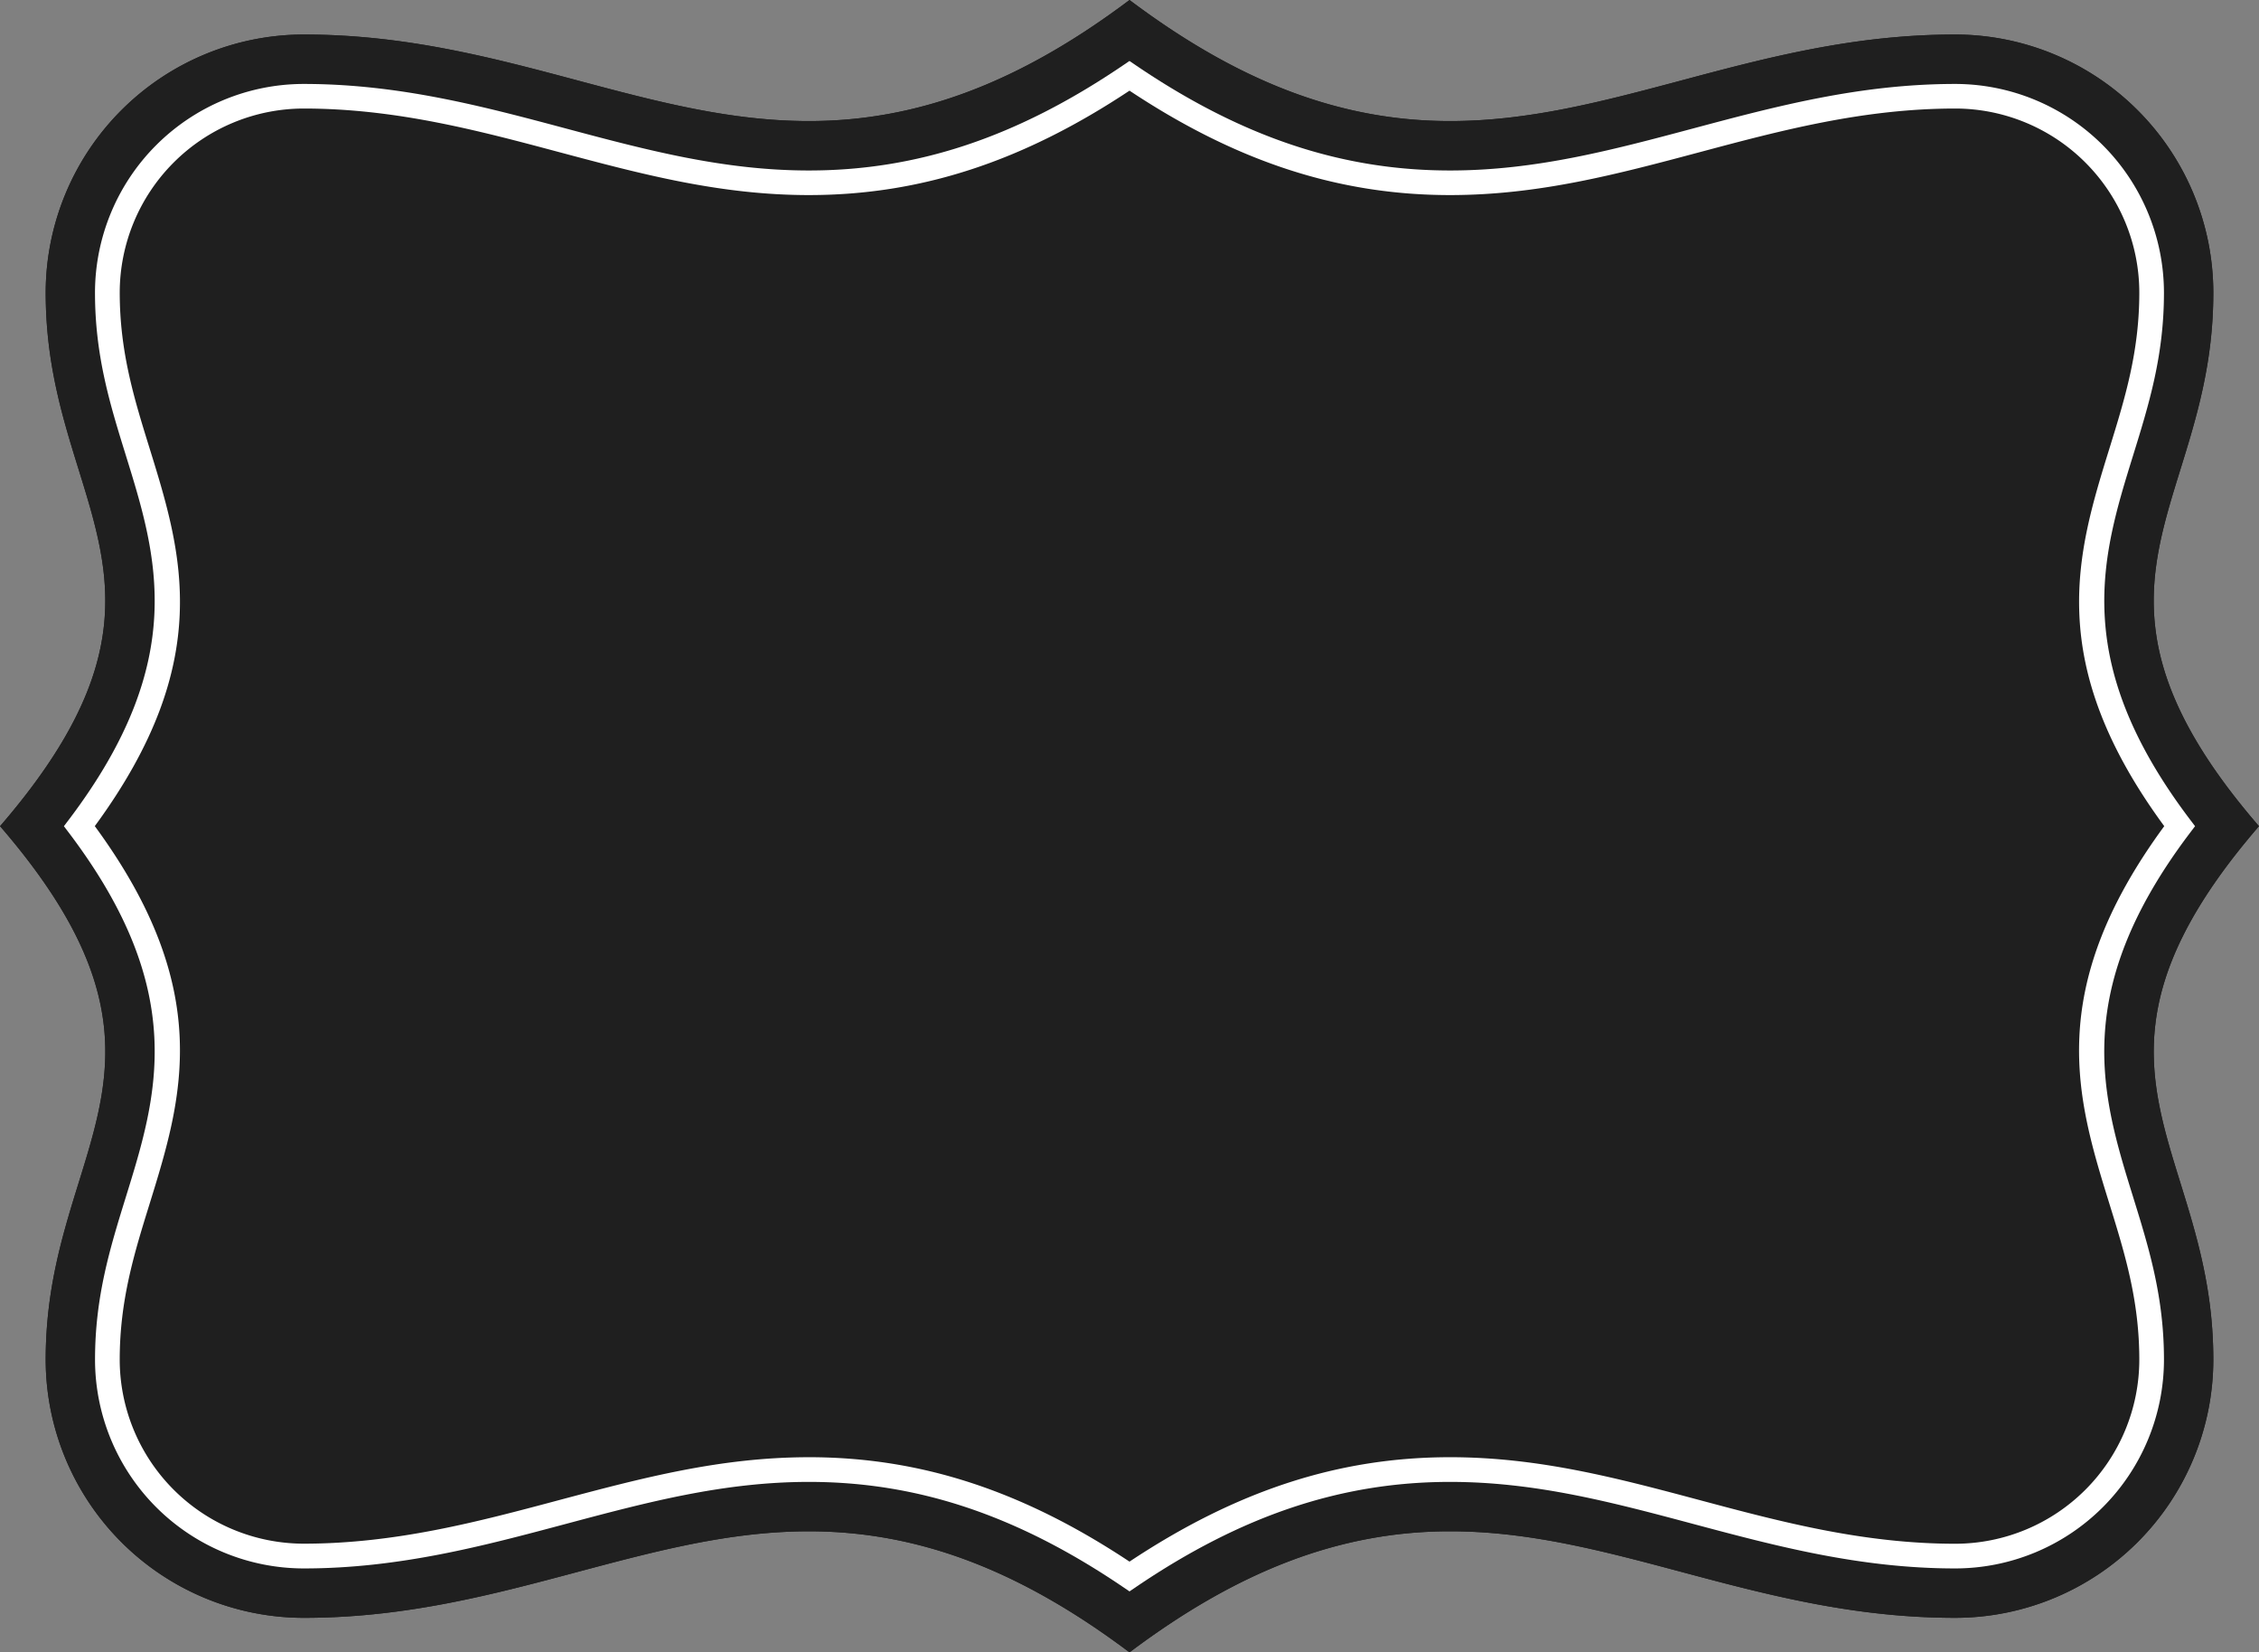 <svg xmlns="http://www.w3.org/2000/svg" width="183.014" height="133.849" viewBox="0 0 183.014 133.849">
  <rect x="0" y="0" width="183.014" height="133.849" fill="#808080" stroke="none"/>
  <g id="Group_2162" data-name="Group 2162" transform="translate(-1222.21 -28.488)">
    <path id="Path_9657" data-name="Path 9657" d="M1313.717,162.338c-8.9-6.689-17.161-9.807-25.971-9.807-6.413,0-12.394,1.6-18.726,3.286-6.86,1.831-13.954,3.724-22.2,3.724a20.932,20.932,0,0,1-20.908-20.909c0-5.721,1.365-10.123,2.685-14.38,2.624-8.464,4.9-15.785-6.383-28.839,11.278-13.053,9.007-20.375,6.383-28.839-1.32-4.257-2.685-8.659-2.685-14.38a20.932,20.932,0,0,1,20.908-20.909c8.249,0,15.342,1.893,22.2,3.724,6.332,1.69,12.313,3.286,18.727,3.286,8.811,0,17.075-3.119,25.971-9.807,8.9,6.689,17.162,9.808,25.971,9.807,6.413,0,12.394-1.6,18.726-3.286,6.861-1.831,13.955-3.724,22.2-3.724a20.932,20.932,0,0,1,20.908,20.909c0,5.721-1.365,10.123-2.684,14.38-2.624,8.464-4.9,15.785,6.382,28.839-11.277,13.054-9.006,20.375-6.382,28.839,1.319,4.257,2.684,8.659,2.684,14.38a20.932,20.932,0,0,1-20.908,20.908c-8.25,0-15.343-1.893-22.2-3.724-6.332-1.69-12.313-3.286-18.727-3.286C1330.878,152.53,1322.614,155.649,1313.717,162.338Z" fill="#1f1f1f"/>
    <path id="Path_9658" data-name="Path 9658" d="M1313.717,162.338c-8.9-6.689-17.161-9.807-25.971-9.807-6.413,0-12.394,1.6-18.726,3.286-6.86,1.831-13.954,3.724-22.2,3.724a20.932,20.932,0,0,1-20.908-20.909c0-5.721,1.365-10.123,2.685-14.38,2.624-8.464,4.9-15.785-6.383-28.839,11.278-13.053,9.007-20.375,6.383-28.839-1.32-4.257-2.685-8.659-2.685-14.38a20.932,20.932,0,0,1,20.908-20.909c8.249,0,15.342,1.893,22.2,3.724,6.332,1.69,12.313,3.286,18.727,3.286,8.811,0,17.075-3.119,25.971-9.807,8.9,6.689,17.162,9.808,25.971,9.807,6.413,0,12.394-1.6,18.726-3.286,6.861-1.831,13.955-3.724,22.2-3.724a20.932,20.932,0,0,1,20.908,20.909c0,5.721-1.365,10.123-2.684,14.38-2.624,8.464-4.9,15.785,6.382,28.839-11.277,13.054-9.006,20.375-6.382,28.839,1.319,4.257,2.684,8.659,2.684,14.38a20.932,20.932,0,0,1-20.908,20.908c-8.25,0-15.343-1.893-22.2-3.724-6.332-1.69-12.313-3.286-18.727-3.286C1330.878,152.53,1322.614,155.649,1313.717,162.338Z" fill="#1f1f1f"/>
    <path id="Path_9659" data-name="Path 9659" d="M1313.717,157.4l-.56-.38c-8.552-5.793-16.625-8.491-25.41-8.491-6.94,0-13.166,1.662-19.758,3.421-6.611,1.764-13.448,3.589-21.172,3.589a16.927,16.927,0,0,1-16.908-16.909c0-5.115,1.216-9.037,2.5-13.189,2.526-8.149,5.137-16.57-4.567-29.427l-.455-.6.455-.6c9.7-12.859,7.095-21.277,4.57-29.417-1.29-4.16-2.506-8.083-2.506-13.2a16.928,16.928,0,0,1,16.908-16.909c7.728,0,14.562,1.825,21.171,3.589,6.592,1.76,12.818,3.421,19.759,3.421,8.786,0,16.86-2.7,25.41-8.491l.56-.38.561.38c8.552,5.793,16.627,8.492,25.411,8.491,6.938,0,13.164-1.662,19.755-3.421,6.612-1.765,13.447-3.589,21.175-3.589a16.928,16.928,0,0,1,16.908,16.909c0,5.11-1.215,9.032-2.5,13.184-2.527,8.151-5.139,16.575,4.565,29.432l.455.6-.455.6c-9.705,12.859-7.095,21.277-4.57,29.417,1.289,4.159,2.506,8.087,2.506,13.2a16.927,16.927,0,0,1-16.908,16.909c-7.73,0-14.563-1.825-21.171-3.589s-12.822-3.421-19.759-3.421c-8.784,0-16.859,2.7-25.411,8.491Zm-25.971-10.871c9.01,0,17.279,2.691,25.971,8.458,8.692-5.768,16.963-8.458,25.972-8.458,7.2,0,13.548,1.694,20.271,3.488,6.488,1.732,13.192,3.522,20.659,3.522a14.925,14.925,0,0,0,14.908-14.909c0-4.809-1.174-8.6-2.416-12.607-2.635-8.494-5.356-17.274,4.436-30.612-9.791-13.336-7.067-22.122-4.433-30.622,1.241-4.008,2.413-7.789,2.413-12.6a14.925,14.925,0,0,0-14.908-14.909c-7.465,0-14.172,1.79-20.657,3.521-6.723,1.794-13.071,3.488-20.272,3.489-9.01,0-17.279-2.69-25.972-8.459-8.69,5.768-16.96,8.458-25.971,8.459-7.2,0-13.553-1.695-20.274-3.489-6.485-1.731-13.19-3.521-20.655-3.521a14.925,14.925,0,0,0-14.908,14.909c0,4.813,1.173,8.6,2.414,12.6,2.636,8.5,5.358,17.282-4.434,30.619,9.791,13.336,7.068,22.119,4.434,30.616-1.243,4.01-2.415,7.791-2.415,12.6a14.925,14.925,0,0,0,14.908,14.909c7.461,0,14.169-1.79,20.656-3.521C1274.194,148.225,1280.544,146.53,1287.746,146.53Z" fill="#fff"/>
  </g>
</svg>
